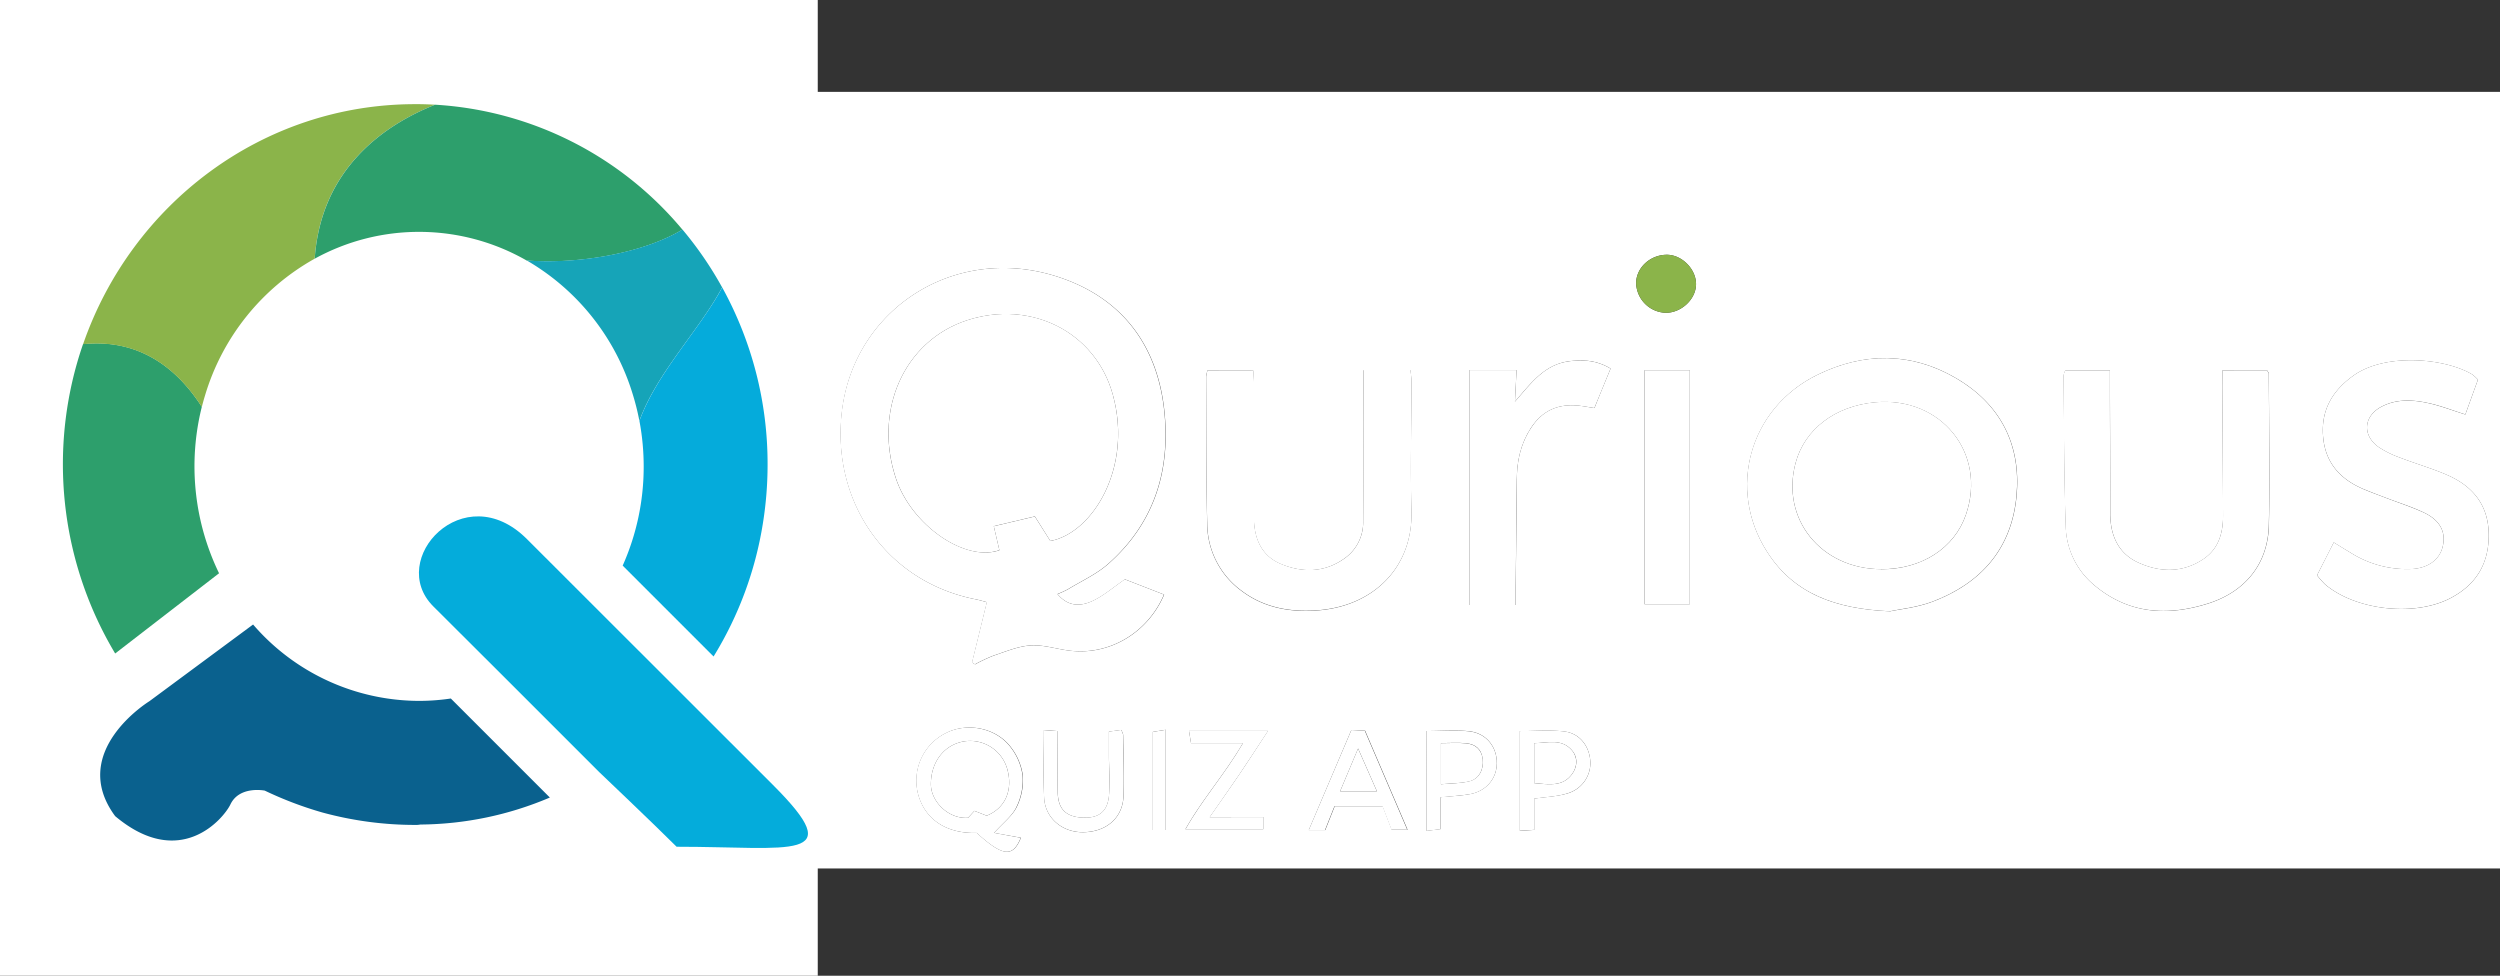 <svg id="Layer_1" data-name="Layer 1" xmlns="http://www.w3.org/2000/svg" viewBox="0 0 833.13 325.16"><rect x="0" y="0" width="833.13" height="325.16" fill="#333333" stroke="none"/><defs><style>.cls-1{fill:#fff;}.cls-2{fill:#8bb44a;}.cls-3{fill:#2d9f6c;}.cls-4{fill:#16a4b8;}.cls-5{fill:#05abdb;}.cls-6{fill:#0a618e;}.cls-7{fill:#04acdb;}</style></defs><title>Logo_Full</title><path class="cls-1" d="M406.13,409.63V150.84H1222V409.63Zm167-98v-.16c-4.48-4.85-8.75-9.92-13.5-14.5-5.48-5.29-12.31-5.93-19-3.11C530.7,298,527,306.77,530,315.85c1.65,5,6.22,9.22,10.13,13.13,12,12,24.41,23.49,36.44,35.41,8.48,8.42,16.57,17.23,24.9,25.79a39.8,39.8,0,0,0,4.88,3.59,18.61,18.61,0,0,0,2.85,3.19c4.68,3.61,10,4.79,15.94,4.43,6.62-.41,13.28-.12,19.92-.08,4.17,0,8.36.26,12.18-3.87-.88-1.65-1.53-3.71-2.84-5.16-4.35-4.79-8.89-9.4-13.45-14-15.82-15.92-31.62-31.86-47.57-47.65C586.82,324.13,579.89,318,573.12,311.62Zm45,17.1,8.49,9.43a28.71,28.71,0,0,0,2.59-3.18c6.52-11.39,10.24-23.84,12.58-36.59,4.27-23.3,3.48-46.32-5.23-68.76-7.88-20.3-19.34-37.9-36.9-51.14-23.77-17.9-50.73-25.26-80.16-23.32-13,.86-25.54,4.29-37.68,9.21-10.45,4.23-19.46,10.54-28.28,17.46-13.52,10.62-23.5,23.86-31.15,39-2,4-3.28,8.31-5,12.46s-4.08,8-5,12.26c-6.09,26.83-3.08,52.95,7.06,78.34,1.88,4.72,4.36,9.21,6.82,14.34L461,312.33c-.68-1.86-1.15-3.43-1.81-4.92-4.41-9.92-6-20.4-6.26-31.14-.48-18,3.49-34.88,14.59-49.26,20.13-26.07,47.12-33.77,78.71-27.78,32.22,6.12,51.55,32.92,56.32,62a82.4,82.4,0,0,1-2.31,36.53c-.48,1.65-.34,3.48-.53,5.75l3.35-1.49.83.73-3,4.92c1.27,2.65,2.29,5.71,4.09,8.22,1.92,2.67,4.57,4.82,6.94,7.16,2,2,4.09,3.91,6.13,5.87Zm-77.81,26c-12.28-.07-24.91-.48-37-4.84s-22.35-12.09-32.21-20.22c-10.9,7.68-21.31,14.85-31.54,22.28-4.27,3.12-8.62,6.37-12.11,10.29-9.2,10.37-8.21,32.94,11.49,38C449.6,403,458.14,399,465,390.76c1.89-2.28,3.5-4.79,5.48-7.52,1.81.55,3.54,1,5.21,1.58,4.85,1.76,9.61,3.76,14.51,5.37,26,8.53,52,8.72,77.93-.22a46.73,46.73,0,0,0,5.27-2.62Zm201-36.52a34.54,34.54,0,0,0,3.49-1.62c4.52-2.75,9.5-5,13.41-8.45,15.6-13.79,20.94-31.65,18.59-51.85-2.33-19.94-12.72-34.87-31.37-42.36-35.78-14.38-72.26,8.12-76.07,44.17-3.15,29.72,15.1,55.88,44.4,61.79,1.4.28,2.77.7,4,1-1.73,7-3.33,13.58-4.94,20.12l1,.61a53.78,53.78,0,0,1,6.15-2.9c4.07-1.35,8.19-3.14,12.38-3.4s8.52,1.16,12.81,1.72c13.26,1.73,26.16-5.8,31.66-18.67l-13.06-5.08c-3.75,2.57-6.93,5.36-10.6,7.12C748.16,322.78,744.34,321.83,741.27,318.18Zm277.35,5.75c3.21-.7,8.95-1.24,14.16-3.21,16.29-6.15,26.51-17.71,28.09-35.44,1.52-17-5.45-30.41-20.08-39-15-8.81-30.89-8.75-46.4-1.12-22.52,11.1-30.12,38-16.61,59C986.63,318,1000.37,323.11,1018.62,323.93ZM791.27,243.66a13.63,13.63,0,0,0-.48,2.14c.08,16.33,0,32.67.37,49a27.91,27.91,0,0,0,11.47,22.36c7.44,5.62,16.06,7.14,25.08,6.51,18.86-1.31,32-14.39,31.52-33.06-.4-14.49,0-29,0-43.49,0-1.12-.21-2.25-.33-3.53H843.28c0,2.5,0,4.49,0,6.47,0,14.66,0,29.32-.13,44a14.66,14.66,0,0,1-6.42,12.39c-6.59,4.66-13.94,4.66-21,1.73-6.49-2.7-9-8.56-9-15.45q0-22.24,0-44.49c0-1.44-.13-2.89-.22-4.55Zm338.22,0c0,2.06,0,3.71,0,5.35q.12,21.5.23,43c0,5.76-1.42,11-6.43,14.45-7,4.76-14.62,4.58-21.9,1.22-6.68-3.08-9.28-9.14-9.27-16.41,0-14-.06-28-.1-42,0-1.78,0-3.55,0-5.57h-14.88a6.11,6.11,0,0,0-.56,1.65c.18,16.66.14,33.32.71,50a26.31,26.31,0,0,0,9.35,19.75c11.45,9.75,24.45,10.55,38.06,6.27,12.58-4,20-13.39,20.3-26.15.35-16.81,0-33.64,0-50.46,0-.28-.3-.56-.58-1.07Zm85.16,3.08a14.68,14.68,0,0,0-1.83-1.68c-8.84-5.4-28.83-7.41-39.66.34-7.26,5.19-11,11.9-10.06,20.89.87,8.29,5.71,13.6,13.12,16.81,2.59,1.13,5.26,2.08,7.9,3.09,4.19,1.61,8.51,3,12.56,4.88,5.37,2.56,7.33,6.45,6.26,11.17-1,4.5-4.9,7.33-10.43,7.62a35.16,35.16,0,0,1-20.42-5.52c-1.67-1-3.33-2-5.49-3.35-2,4-3.8,7.47-5.57,10.95a30.72,30.72,0,0,0,2.64,3c10.21,8.66,29.7,10.88,41.67,4.7,8.65-4.47,13-11.55,12.9-21.38-.12-9.66-5.24-15.94-13.66-19.66-5.17-2.28-10.65-3.82-15.92-5.87a32.34,32.34,0,0,1-7.12-3.52c-5.6-4-5-10.45,1.17-13.56,4.88-2.47,10.07-2.23,15.15-1.14,4.15.88,8.14,2.45,12.59,3.84C1211.89,254.37,1213.28,250.52,1214.65,246.74ZM925.6,243.05c-4.54-2.76-9-3-13.46-2.49-8.59,1-13.12,7.44-18.41,13.49.17-3.37.35-6.74.54-10.51H878.53v78.29H894c0-2.33,0-4.13,0-5.93q.18-18,.37-35.93c0-6.1,1.29-11.85,4.67-17.06,3.84-6,9.29-8.27,16.19-7.48,1.61.19,3.21.49,5,.77C922,251.71,923.73,247.59,925.6,243.05Zm11.32.53v78H952v-78ZM720.15,397.78c3.17-3.51,6.15-5.73,7.58-8.7a20.42,20.42,0,0,0,2-10.46,19.81,19.81,0,0,0-4-9.41c-4.94-6.51-14.54-8.33-21.64-4.67a17.7,17.7,0,0,0-9.29,20.13c2.22,8.58,9.42,13.4,19.6,13.13,8.67,7.87,12,8.25,14.7,1.6Zm119.07-34.29c-4.76,11.2-9.36,22-14.19,33.35h5.49l3.15-7.93h16l3,7.81h5.28c-4.85-11.31-9.48-22.08-14.16-33Zm-102.46,0c0,8-.28,15.31.08,22.59.33,6.87,6.17,11.65,13.21,11.49,7.63-.18,13-4.87,13.24-12.07.22-6.8,0-13.62-.12-20.42a5.81,5.81,0,0,0-.66-1.6l-4.09.56c0,2.77,0,5.24,0,7.7,0,4.32.33,8.65.08,13-.34,5.89-3.32,8.3-9.12,7.95-5.23-.32-7.85-2.83-8-8.21-.16-6.78,0-13.57,0-20.62Zm163.38,22.87c4.13-.61,7.82-.71,11.22-1.77a10.57,10.57,0,0,0,7.5-10.6c-.33-5.17-3.58-9.45-8.74-10-4.84-.58-9.81-.13-14.75-.13v33.23l4.77-.3Zm-90.3,6.13H792c3.65-5.25,6.8-9.69,9.85-14.19s6.1-9.24,9.56-14.5H785.11c.25,1.5.41,2.52.67,4.08h17.29c-6.05,10.36-13.53,18.71-19.15,28.67h25.92Zm54.35-28.69V397.1l4.73-.57V385.89c3.41-.33,6.55-.45,9.63-1,5.49-.93,9.07-5.09,9.14-10.27.07-5.49-3.49-10.07-9.18-10.71C873.94,363.42,869.27,363.83,864.19,363.83ZM954.08,214.9c0-5.08-4.83-9.86-9.88-9.78-5.53.1-10.11,4.41-10.09,9.53a10.22,10.22,0,0,0,9.87,9.81C949.21,224.47,954.08,219.87,954.08,214.9ZM777.36,396.82v-33.4l-4.29.7v32.7Z" transform="translate(-388.87 -120.22)"/><path d="M618.09,328.92c-2-2-4.12-3.88-6.13-5.87-2.37-2.34-5-4.49-6.94-7.16-1.8-2.51-2.82-5.57-4.09-8.22l3-4.92-.83-.73-3.35,1.49c.19-2.27,0-4.1.53-5.75a82.4,82.4,0,0,0,2.31-36.53c-4.77-29.08-24.1-55.88-56.32-62-31.59-6-58.58,1.71-78.71,27.78-11.1,14.38-15.07,31.26-14.59,49.26.28,10.74,1.85,21.22,6.26,31.14.66,1.49,1.13,3.06,1.81,4.92l-34.77,25.92c-2.46-5.13-4.94-9.62-6.82-14.34-10.14-25.39-13.15-51.51-7.06-78.34,1-4.25,3.38-8.16,5-12.26s3-8.49,5-12.46c7.65-15.16,17.63-28.4,31.15-39,8.82-6.92,17.83-13.23,28.28-17.46,12.14-4.92,24.7-8.35,37.68-9.21,29.43-1.94,56.39,5.42,80.16,23.32,17.56,13.24,29,30.84,36.9,51.14,8.71,22.44,9.5,45.46,5.23,68.76-2.34,12.75-6.06,25.2-12.58,36.59a28.71,28.71,0,0,1-2.59,3.18l-8.49-9.43,3-.16C619.33,326.27,617.93,325.67,618.09,328.92ZM630,225.35l-.69-.07c-.18,1-.36,2-.53,3.05l.92.06Z" transform="translate(-388.87 -120.22)"/><path d="M540.3,354.7l33.08,32.65a46.73,46.73,0,0,1-5.27,2.62c-25.94,8.94-51.94,8.75-77.93.22-4.9-1.61-9.66-3.61-14.51-5.37-1.67-.6-3.4-1-5.21-1.58-2,2.73-3.59,5.24-5.48,7.52-6.84,8.2-15.38,12.24-26.09,9.47-19.7-5.08-20.69-27.65-11.49-38,3.49-3.92,7.84-7.17,12.11-10.29,10.23-7.43,20.64-14.6,31.54-22.28,9.86,8.13,20,15.84,32.21,20.22S528,354.63,540.3,354.7Z" transform="translate(-388.87 -120.22)"/><path class="cls-1" d="M741.27,318.18c3.07,3.65,6.89,4.6,11.84,2.22,3.67-1.76,6.85-4.55,10.6-7.12l13.06,5.08c-5.5,12.87-18.4,20.4-31.66,18.67-4.29-.56-8.6-2-12.81-1.72s-8.31,2.05-12.38,3.4a53.78,53.78,0,0,0-6.15,2.9l-1-.61c1.61-6.54,3.21-13.08,4.94-20.12-1.23-.32-2.6-.74-4-1-29.3-5.91-47.55-32.07-44.4-61.79,3.81-36,40.29-58.55,76.07-44.17,18.65,7.49,29,22.42,31.37,42.36,2.35,20.2-3,38.06-18.59,51.85-3.91,3.45-8.89,5.7-13.41,8.45A34.54,34.54,0,0,1,741.27,318.18Zm-2.38-17.68c14.13-2.62,27.57-24.54,20.8-48.83-5.82-20.9-27.33-31.58-48.45-24.73-20.94,6.79-31.37,29.85-23.83,52.65,5.15,15.58,23,28,34.51,24l-1.87-8,13.69-3.25Z" transform="translate(-388.87 -120.22)"/><path d="M573.12,311.62c6.77,6.33,13.7,12.51,20.28,19,16,15.79,31.75,31.73,47.57,47.65,4.56,4.58,9.1,9.19,13.45,14,1.31,1.45,2,3.51,2.84,5.16-3.82,4.13-8,3.9-12.18,3.87-6.64,0-13.3-.33-19.92.08-5.95.36-11.26-.82-15.94-4.43a18.61,18.61,0,0,1-2.85-3.19,39.8,39.8,0,0,1-4.88-3.59c-8.33-8.56-16.42-17.37-24.9-25.79-12-11.92-24.45-23.45-36.44-35.41-3.91-3.91-8.48-8.16-10.13-13.13-3-9.08.68-17.85,10.56-22,6.73-2.82,13.56-2.18,19,3.11,4.75,4.58,9,9.65,13.5,14.5l-2.35-2.13-.6.45,1.68,4.73.77-.12C572.79,313.47,573,312.55,573.12,311.62Zm-15.93-9.74,4.23,8.69,5.37-1.45c-1.39-2.17-2.08-4.05-3.42-5.09-1.67-1.3-3.1-4.4-6.1-2-5.56-2.42-6.89-2.17-9.25,1.73C552.77,305.62,554.3,305.31,557.19,301.88ZM598.9,342c-3.56-2.49-4.95-7.61-10.48-9.35C589.47,339.54,595.41,339.43,598.9,342Zm6.31,7.65c2.48,3.28,3.95,7.71,9.63,8.83C612.47,353.71,609.48,351,605.21,349.66Zm38,39,1.37-1.47-5-4.19-1.05,1.16Zm-18.57-17.26,4.76,2.8C629,370.62,628.22,369.31,624.62,371.36Zm-45.25-48.13-.75,1,2.17,1.21c.16-.24.32-.47.47-.71Z" transform="translate(-388.87 -120.22)"/><path class="cls-1" d="M1018.62,323.93c-18.25-.82-32-5.95-40.84-19.75-13.51-21-5.91-47.92,16.61-59,15.51-7.63,31.39-7.69,46.4,1.12,14.63,8.59,21.6,22,20.08,39-1.58,17.73-11.8,29.29-28.09,35.44C1027.57,322.69,1021.83,323.23,1018.62,323.93Zm-2.88-14c13.46.06,24.44-7,28.28-18.18,7.06-20.5-8.38-39.54-30.37-37.44-13.31,1.27-23.39,9-26.4,20.21C982.25,293.11,995.69,309.82,1015.74,309.9Z" transform="translate(-388.87 -120.22)"/><path class="cls-1" d="M791.27,243.66h15.29c.09,1.66.22,3.11.22,4.55q0,22.25,0,44.49c0,6.89,2.47,12.75,9,15.45,7,2.93,14.38,2.93,21-1.73A14.66,14.66,0,0,0,843.15,294c.1-14.66.1-29.32.13-44,0-2,0-4,0-6.47h15.65c.12,1.28.33,2.41.33,3.53,0,14.5-.43,29,0,43.49.52,18.67-12.66,31.75-31.52,33.06-9,.63-17.64-.89-25.08-6.51a27.91,27.91,0,0,1-11.47-22.36c-.41-16.32-.29-32.66-.37-49A13.63,13.63,0,0,1,791.27,243.66Z" transform="translate(-388.87 -120.22)"/><path class="cls-1" d="M1129.49,243.66h14.88c.28.51.58.79.58,1.07.06,16.82.4,33.65,0,50.46-.27,12.76-7.72,22.19-20.3,26.15-13.61,4.28-26.61,3.48-38.06-6.27a26.31,26.31,0,0,1-9.35-19.75c-.57-16.65-.53-33.31-.71-50a6.11,6.11,0,0,1,.56-1.65H1092c0,2,0,3.79,0,5.57,0,14,.11,28,.1,42,0,7.27,2.59,13.33,9.27,16.41,7.28,3.36,14.93,3.54,21.9-1.22,5-3.41,6.45-8.69,6.43-14.45q-.08-21.48-.23-43C1129.48,247.37,1129.49,245.72,1129.49,243.66Z" transform="translate(-388.87 -120.22)"/><path class="cls-1" d="M1214.65,246.74c-1.37,3.78-2.76,7.63-4.2,11.59-4.45-1.39-8.44-3-12.59-3.84-5.08-1.09-10.27-1.33-15.15,1.14-6.14,3.11-6.77,9.57-1.17,13.56a32.34,32.34,0,0,0,7.12,3.52c5.27,2.05,10.75,3.59,15.92,5.87,8.42,3.72,13.54,10,13.66,19.66.13,9.83-4.25,16.91-12.9,21.38-12,6.18-31.46,4-41.67-4.7a30.72,30.72,0,0,1-2.64-3c1.77-3.48,3.54-7,5.57-10.95,2.16,1.32,3.82,2.35,5.49,3.35a35.16,35.16,0,0,0,20.42,5.52c5.53-.29,9.41-3.12,10.43-7.62,1.07-4.72-.89-8.61-6.26-11.17-4-1.92-8.37-3.27-12.56-4.88-2.64-1-5.31-2-7.9-3.09-7.41-3.21-12.25-8.52-13.12-16.81-.94-9,2.8-15.7,10.06-20.89,10.83-7.75,30.82-5.74,39.66-.34A14.68,14.68,0,0,1,1214.65,246.74Z" transform="translate(-388.87 -120.22)"/><path class="cls-1" d="M925.6,243.05c-1.87,4.54-3.56,8.66-5.4,13.15-1.79-.28-3.39-.58-5-.77-6.9-.79-12.35,1.53-16.19,7.48-3.38,5.21-4.62,11-4.67,17.06q-.17,18-.37,35.93c0,1.8,0,3.6,0,5.93H878.53V243.54h15.74c-.19,3.77-.37,7.14-.54,10.51,5.29-6.05,9.82-12.53,18.41-13.49C916.63,240.06,921.06,240.29,925.6,243.05Z" transform="translate(-388.87 -120.22)"/><path class="cls-1" d="M936.92,243.58H952v78H936.92Z" transform="translate(-388.87 -120.22)"/><path class="cls-1" d="M720.15,397.78l8.9,1.62c-2.72,6.65-6,6.27-14.7-1.6-10.18.27-17.38-4.55-19.6-13.13A17.7,17.7,0,0,1,704,364.54c7.1-3.66,16.7-1.84,21.64,4.67a19.81,19.81,0,0,1,4,9.41,20.42,20.42,0,0,1-2,10.46C726.3,392.05,723.32,394.27,720.15,397.78Zm-2.47-5.73c6.26-2.52,8.85-8.64,6.83-15.66a12.88,12.88,0,0,0-14.2-9.13c-6.82,1.07-11.2,6.91-11.22,14.28,0,5.81,5.93,11.73,12.4,11.2l2.11-2.3Z" transform="translate(-388.87 -120.22)"/><path class="cls-1" d="M839.22,363.49l4.47.25c4.68,10.9,9.31,21.67,14.16,33h-5.28l-3-7.81h-16l-3.15,7.93H825C829.86,385.49,834.46,374.69,839.22,363.49Zm-3.77,20.45h12.29c-2.16-4.91-4-9.13-6.28-14.28Z" transform="translate(-388.87 -120.22)"/><path class="cls-1" d="M736.76,363.52l4.6.32c0,7.05-.12,13.84,0,20.62.14,5.38,2.76,7.89,8,8.21,5.8.35,8.78-2.06,9.12-7.95.25-4.3,0-8.63-.08-13,0-2.46,0-4.93,0-7.7l4.09-.56a5.81,5.81,0,0,1,.66,1.6c.08,6.8.34,13.62.12,20.42-.23,7.2-5.61,11.89-13.24,12.07-7,.16-12.88-4.62-13.21-11.49C736.48,378.83,736.76,371.52,736.76,363.52Z" transform="translate(-388.87 -120.22)"/><path class="cls-1" d="M900.14,386.39v10.38l-4.77.3V363.84c4.94,0,9.91-.45,14.75.13,5.16.6,8.41,4.88,8.74,10a10.57,10.57,0,0,1-7.5,10.6C908,385.68,904.27,385.78,900.14,386.39Zm0-5.19c5,.45,9.55,1.25,12.65-3.06,1.73-2.41,2-5.48-.06-7.86-3.45-4-8-2.52-12.59-2.38Z" transform="translate(-388.87 -120.22)"/><path class="cls-1" d="M809.84,392.52v4.06H783.92c5.62-10,13.1-18.31,19.15-28.67H785.78c-.26-1.56-.42-2.58-.67-4.08h26.33c-3.46,5.26-6.46,9.92-9.56,14.5s-6.2,8.94-9.85,14.19Z" transform="translate(-388.87 -120.22)"/><path class="cls-1" d="M864.19,363.83c5.08,0,9.75-.41,14.32.11,5.69.64,9.25,5.22,9.18,10.71-.07,5.18-3.65,9.34-9.14,10.27-3.08.52-6.22.64-9.63,1v10.64l-4.73.57Zm4.88,17.74c3.46-.31,6.56-.26,9.48-1,3.22-.77,4.84-3.94,4.44-7.36s-2.48-5-5.56-5.31c-2.71-.26-5.46-.05-8.36-.05Z" transform="translate(-388.87 -120.22)"/><path class="cls-2" d="M954.08,214.9c0,5-4.87,9.57-10.1,9.56a10.22,10.22,0,0,1-9.87-9.81c0-5.12,4.56-9.43,10.09-9.53C949.25,205,954.09,209.82,954.08,214.9Z" transform="translate(-388.87 -120.22)"/><path class="cls-1" d="M777.36,396.82h-4.29v-32.7l4.29-.7Z" transform="translate(-388.87 -120.22)"/><path class="cls-1" d="M573.12,311.62c-.16.93-.33,1.85-.5,2.77l-.77.12-1.68-4.73.6-.45,2.35,2.13Z" transform="translate(-388.87 -120.22)"/><path class="cls-1" d="M618.09,328.92c-.16-3.25,1.24-2.65,3.07-.36l-3,.16Z" transform="translate(-388.87 -120.22)"/><path class="cls-1" d="M630,225.35l-.3,3-.92-.06c.17-1,.35-2,.53-3.05Z" transform="translate(-388.87 -120.22)"/><path class="cls-1" d="M738.89,300.5l-5.15-8.19-13.69,3.25,1.87,8c-11.51,4.09-29.36-8.37-34.51-24-7.54-22.8,2.89-45.86,23.83-52.65,21.12-6.85,42.63,3.83,48.45,24.73C766.46,276,753,297.88,738.89,300.5Z" transform="translate(-388.87 -120.22)"/><path class="cls-1" d="M557.27,302c3-2.37,4.43.73,6.1,2,1.34,1,2,2.92,3.42,5.09l-5.37,1.45-4.23-8.69Z" transform="translate(-388.87 -120.22)"/><path class="cls-1" d="M598.9,342c-3.49-2.58-9.43-2.47-10.48-9.35C594,334.4,595.34,339.52,598.9,342Z" transform="translate(-388.87 -120.22)"/><path class="cls-1" d="M605.21,349.66c4.27,1.33,7.26,4,9.63,8.83C609.16,357.37,607.69,352.94,605.21,349.66Z" transform="translate(-388.87 -120.22)"/><path class="cls-1" d="M557.19,301.88c-2.89,3.43-4.42,3.74-9.17,1.85,2.36-3.9,3.69-4.15,9.25-1.73Z" transform="translate(-388.87 -120.22)"/><path class="cls-1" d="M643.19,388.62l-4.64-4.5L639.6,383l5,4.19Z" transform="translate(-388.87 -120.22)"/><path class="cls-1" d="M624.62,371.36c3.6-2.05,4.34-.74,4.76,2.8Z" transform="translate(-388.87 -120.22)"/><path class="cls-1" d="M579.37,323.23l1.89,1.53c-.15.24-.31.47-.47.71l-2.17-1.21Z" transform="translate(-388.87 -120.22)"/><path class="cls-1" d="M1015.74,309.9c-20-.08-33.49-16.79-28.49-35.41,3-11.22,13.09-18.94,26.4-20.21,22-2.1,37.43,16.94,30.37,37.44C1040.18,302.9,1029.2,310,1015.74,309.9Z" transform="translate(-388.87 -120.22)"/><path class="cls-1" d="M717.68,392.05l-4.08-1.61-2.11,2.3c-6.47.53-12.42-5.39-12.4-11.2,0-7.37,4.4-13.21,11.22-14.28a12.88,12.88,0,0,1,14.2,9.13C726.53,383.41,723.94,389.53,717.68,392.05Z" transform="translate(-388.87 -120.22)"/><path class="cls-1" d="M835.45,383.94l6-14.28c2.26,5.15,4.12,9.37,6.28,14.28Z" transform="translate(-388.87 -120.22)"/><path class="cls-1" d="M900.14,381.2V367.9c4.59-.14,9.14-1.64,12.59,2.38,2,2.38,1.79,5.45.06,7.86C909.69,382.45,905.11,381.65,900.14,381.2Z" transform="translate(-388.87 -120.22)"/><path class="cls-1" d="M869.07,381.57V367.89c2.9,0,5.65-.21,8.36.05,3.08.3,5.18,2,5.56,5.31s-1.22,6.59-4.44,7.36C875.63,381.31,872.53,381.26,869.07,381.57Z" transform="translate(-388.87 -120.22)"/><rect class="cls-1" width="272.52" height="325.16"/><path class="cls-3" d="M461.86,311.27,427.25,338a122.87,122.87,0,0,1-12.69-96.83c.61-2.13,1.27-4.23,2-6.3,20.14-2,32.33,9.67,39.57,20.91a81.61,81.61,0,0,0,5.73,55.46Z" transform="translate(-388.87 -120.22)"/><path class="cls-2" d="M533.87,155.11c-16.65,6.64-38,21-40.13,51.32A77.6,77.6,0,0,0,457.2,252c-.39,1.27-.74,2.54-1.07,3.84-7.24-11.24-19.43-22.93-39.57-20.91,16.14-46.61,59.6-80,110.69-80C529.47,154.91,531.68,155,533.87,155.11Z" transform="translate(-388.87 -120.22)"/><path class="cls-3" d="M616.29,196.74c-12.55,7.62-34.17,11.68-51.91,10.3h0a72.09,72.09,0,0,0-70.63-.61c2.16-30.3,23.48-44.68,40.13-51.32A116.18,116.18,0,0,1,616.29,196.74Z" transform="translate(-388.87 -120.22)"/><path class="cls-4" d="M629.53,216c-7.54,14.18-21.73,28.35-27.59,44.47a80.37,80.37,0,0,0-2.23-8.93A77.64,77.64,0,0,0,564.38,207c17.74,1.38,39.36-2.68,51.91-10.3A120.78,120.78,0,0,1,629.53,216Z" transform="translate(-388.87 -120.22)"/><path class="cls-5" d="M644.67,275a123.69,123.69,0,0,1-1.6,19.86A120.67,120.67,0,0,1,626.67,339l-30.29-30.29a80.75,80.75,0,0,0,7-33,82,82,0,0,0-1.42-15.23c5.86-16.12,20-30.29,27.59-44.47A121.74,121.74,0,0,1,644.67,275Z" transform="translate(-388.87 -120.22)"/><path class="cls-6" d="M477.09,383.69A122.38,122.38,0,0,0,496.36,391h0a117.75,117.75,0,0,0,30.87,4.13,7.37,7.37,0,0,0,1.69-.13h0a112.13,112.13,0,0,0,43.19-9l-33-33a72.07,72.07,0,0,1-10.65.79,73.24,73.24,0,0,1-55.25-25.45L438.66,353.9s-27.35,16.76-11.41,38.3c21.74,18.26,36.19.69,38.39-3.87,3-6.34,11.45-4.64,11.45-4.64" transform="translate(-388.87 -120.22)"/><path class="cls-7" d="M646.41,381.75c25.74,25.74,6.39,20.65-32.06,20.65-7.31-7.31-25.8-24.89-25.8-24.89l-30.13-30.13s-8.73-8.66-25.17-25.1c-15.58-15.59,10.19-43.43,31.21-22.42C587.08,322.49,629.39,364.73,646.41,381.75Z" transform="translate(-388.87 -120.22)"/></svg>